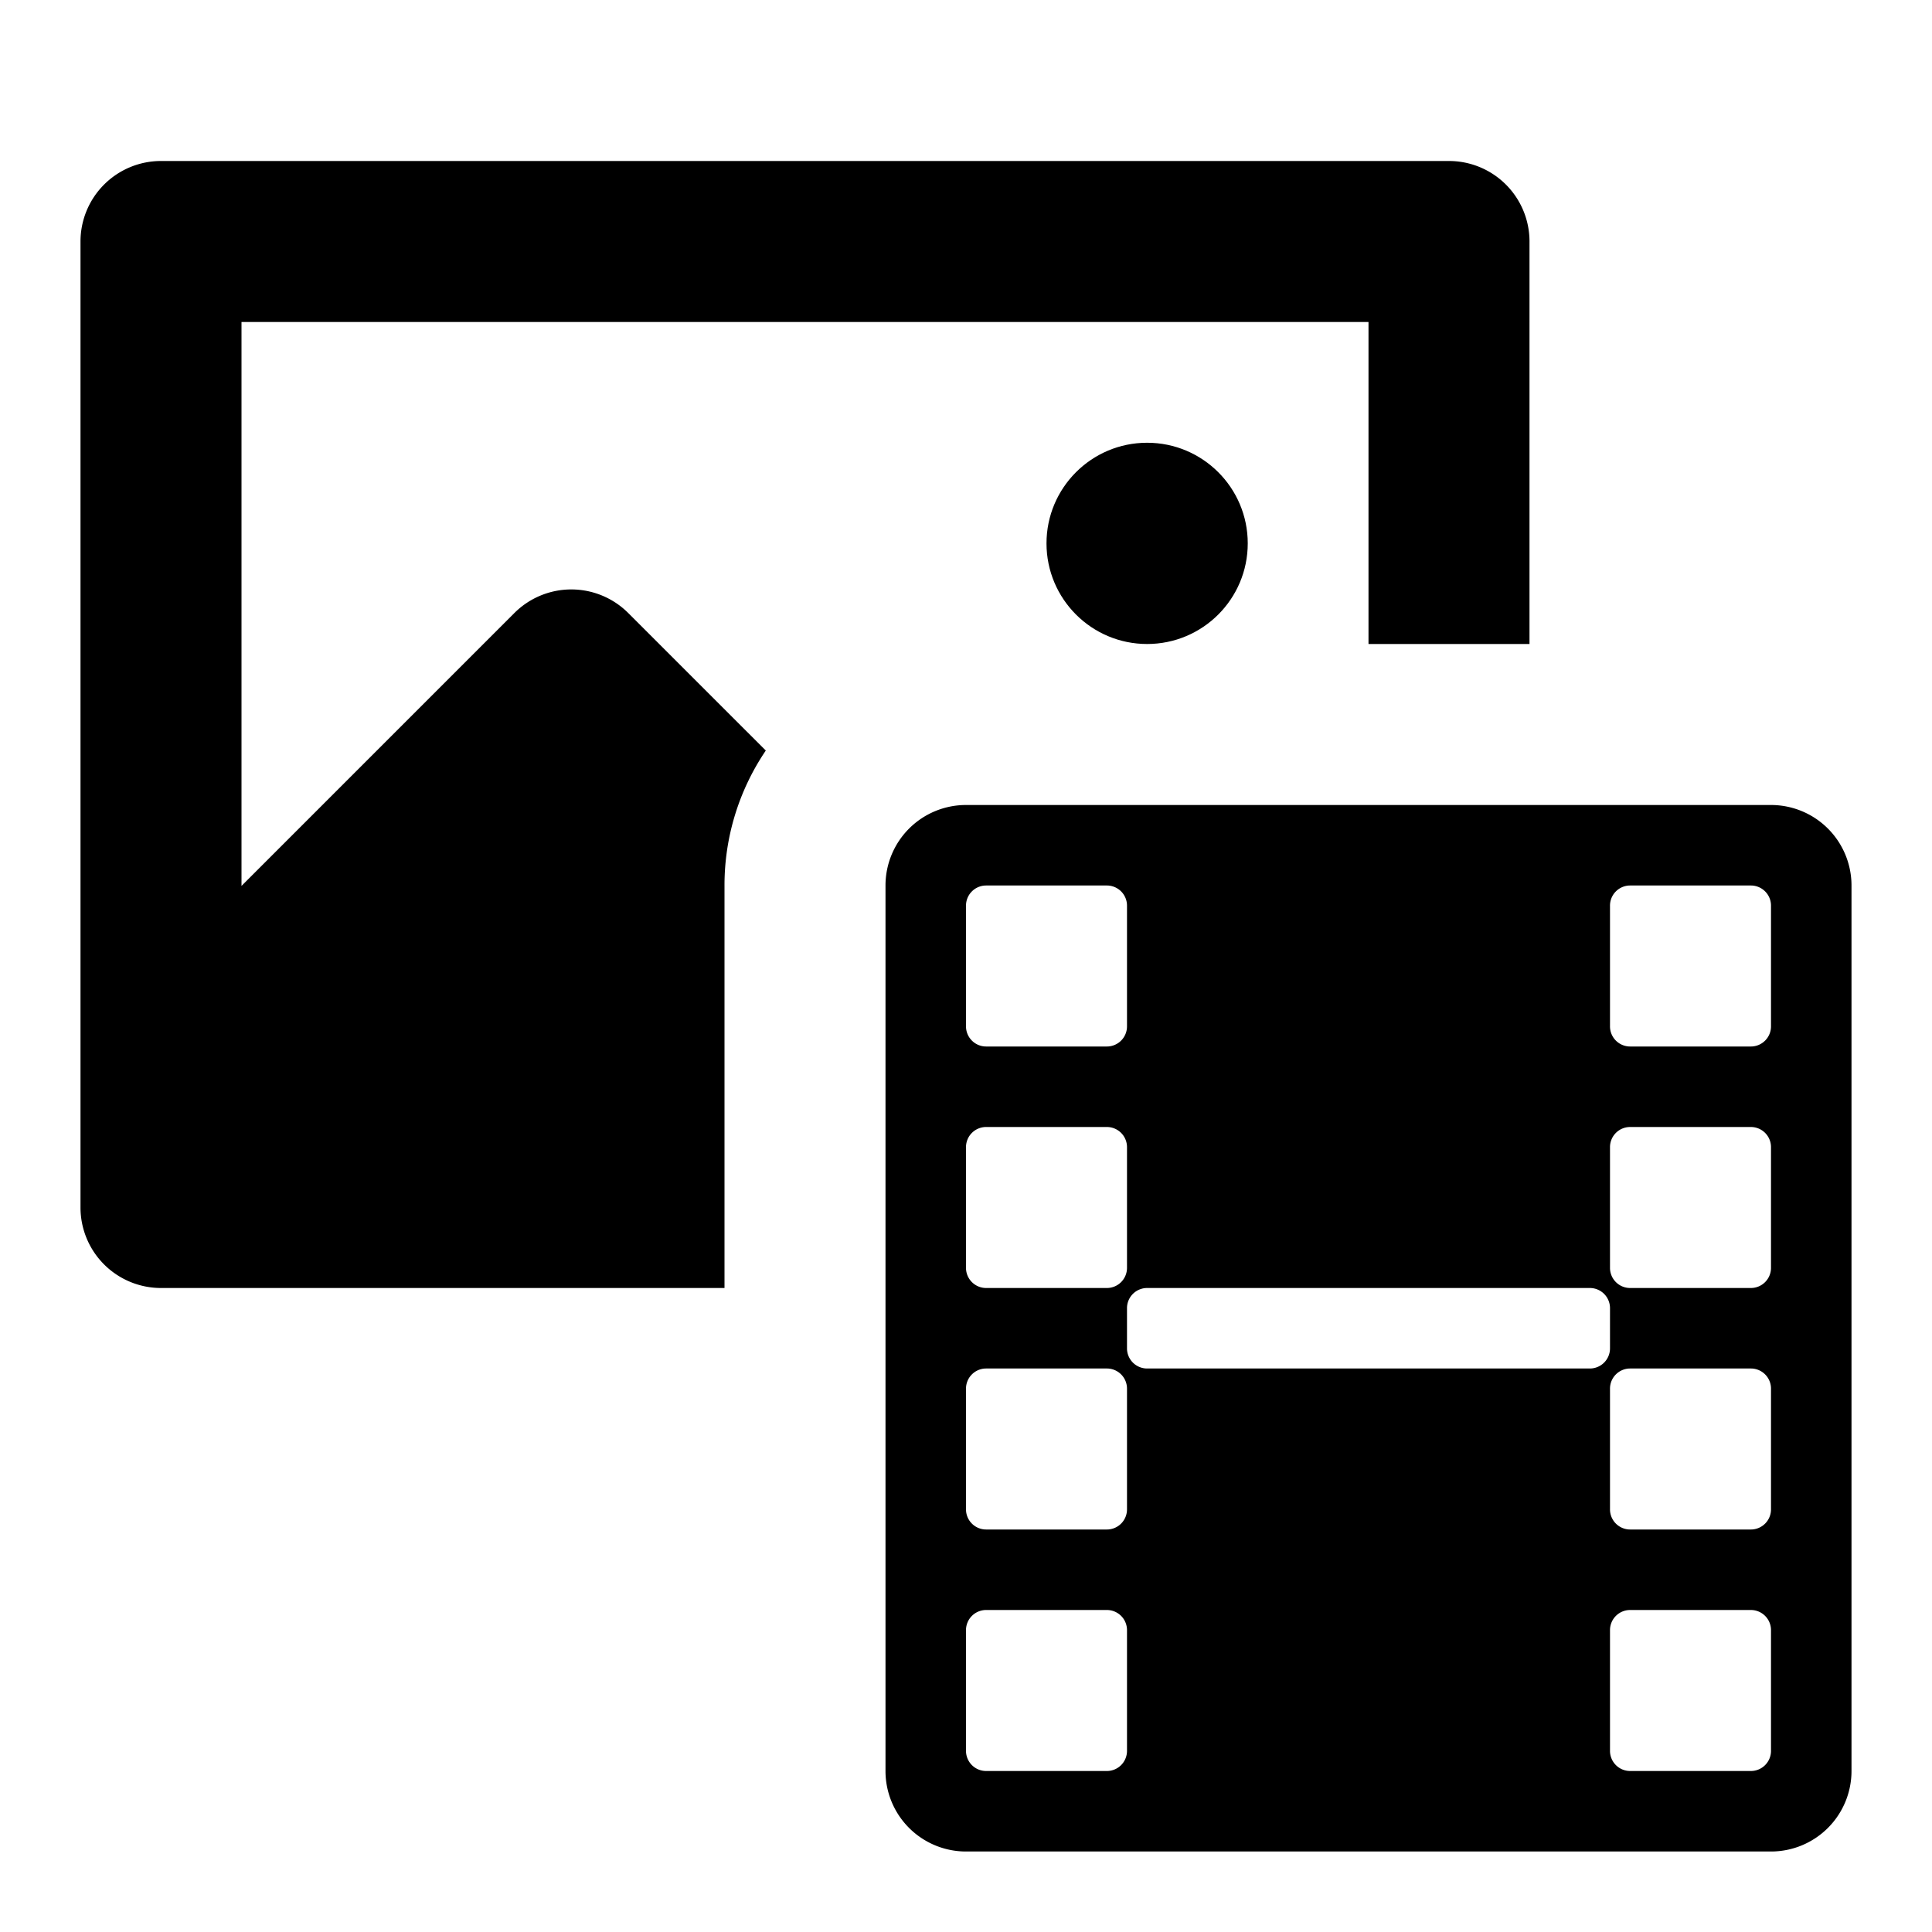 <svg xmlns="http://www.w3.org/2000/svg" height="48" viewBox="0 0 48 48" width="48"><circle cx="28.5" cy="13.5" r="2.5"/><path d="M36 4H4a2 2 0 0 0-2 2v24a2 2 0 0 0 2 2h14V22a5.965 5.965 0 0 1 1.026-3.353l-3.418-3.417a2 2 0 0 0-2.828 0L6 22.01V8h28v8h4V6a2 2 0 0 0-2-2Z"/><path d="M22 22v22a2 2 0 0 0 2 2h20a2 2 0 0 0 2-2V22a2 2 0 0 0-2-2H24a2 2 0 0 0-2 2Zm6 3.5a.5.5 0 0 1-.5.5h-3a.5.5 0 0 1-.5-.5v-3a.5.5 0 0 1 .5-.5h3a.5.5 0 0 1 .5.5Zm0 6a.5.5 0 0 1-.5.5h-3a.5.5 0 0 1-.5-.5v-3a.5.5 0 0 1 .5-.5h3a.5.5 0 0 1 .5.5Zm0 6a.5.5 0 0 1-.5.5h-3a.5.5 0 0 1-.5-.5v-3a.5.5 0 0 1 .5-.5h3a.5.5 0 0 1 .5.5Zm0 6a.5.5 0 0 1-.5.5h-3a.5.5 0 0 1-.5-.5v-3a.5.5 0 0 1 .5-.5h3a.5.5 0 0 1 .5.5Zm16-18a.5.5 0 0 1-.5.5h-3a.5.5 0 0 1-.5-.5v-3a.5.5 0 0 1 .5-.5h3a.5.5 0 0 1 .5.5Zm0 6a.5.5 0 0 1-.5.5h-3a.5.5 0 0 1-.5-.5v-3a.5.5 0 0 1 .5-.5h3a.5.5 0 0 1 .5.5Zm0 6a.5.5 0 0 1-.5.5h-3a.5.5 0 0 1-.5-.5v-3a.5.5 0 0 1 .5-.5h3a.5.5 0 0 1 .5.5Zm0 6a.5.5 0 0 1-.5.5h-3a.5.5 0 0 1-.5-.5v-3a.5.5 0 0 1 .5-.5h3a.5.5 0 0 1 .5.5ZM39.5 34h-11a.5.5 0 0 1-.5-.5v-1a.5.5 0 0 1 .5-.5h11a.5.5 0 0 1 .5.5v1a.5.5 0 0 1-.5.5Z"/></svg>